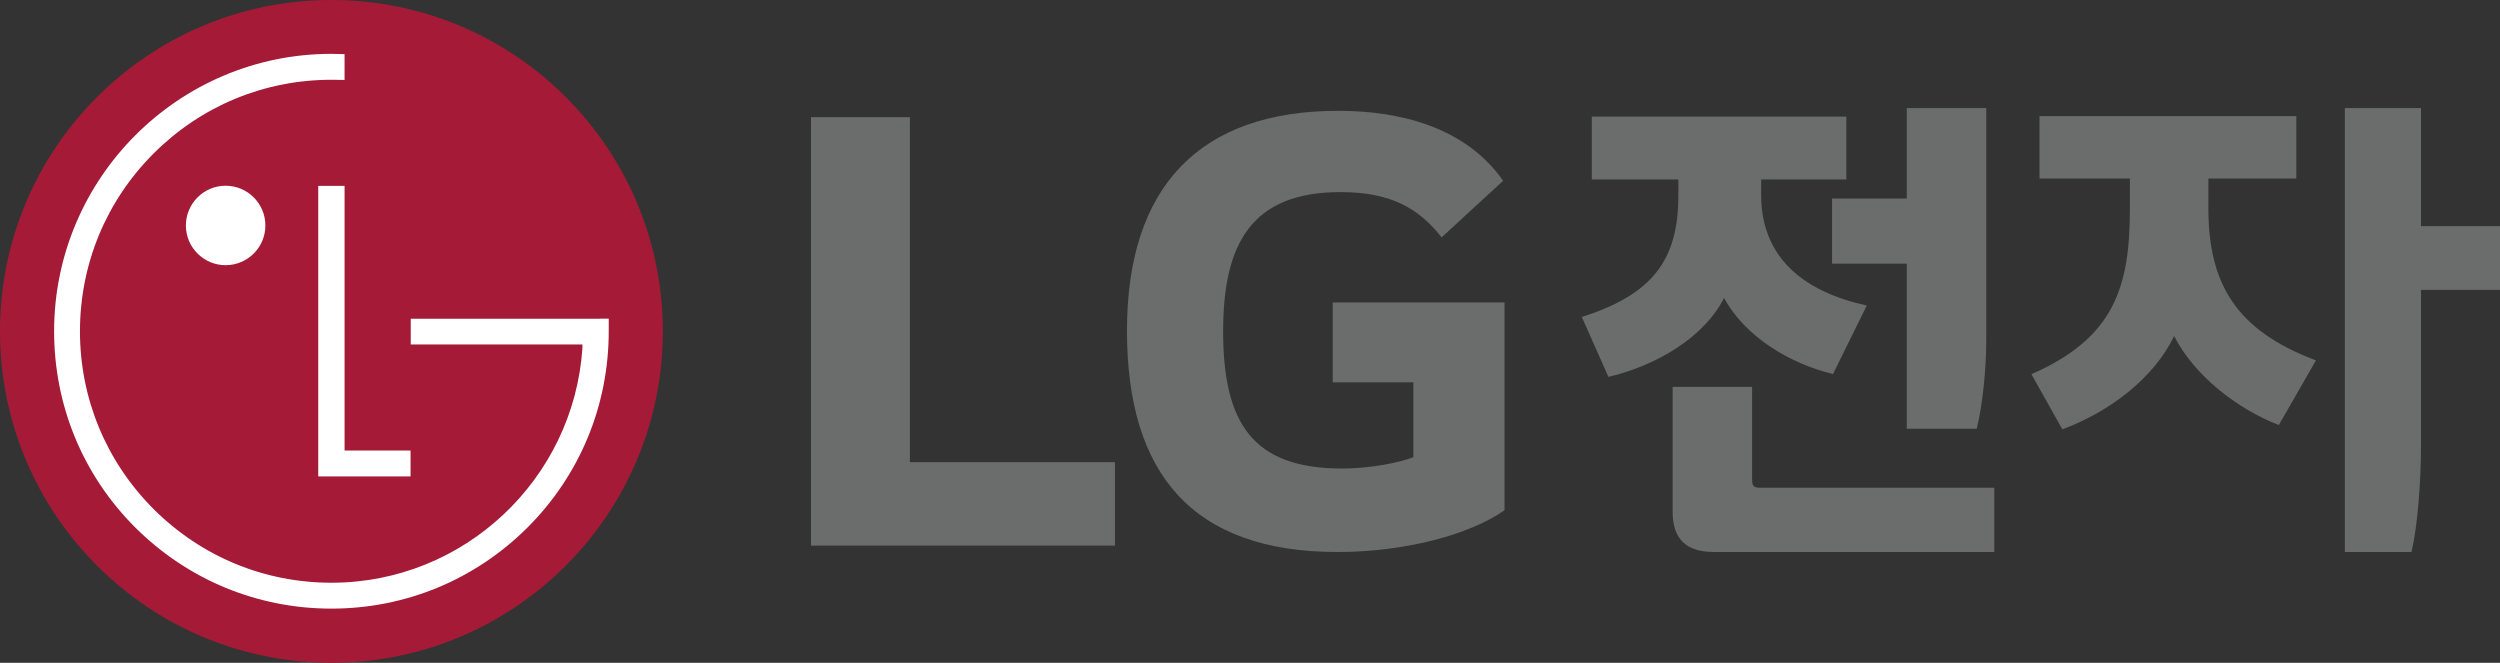 <?xml version="1.0" encoding="utf-8"?>
<!-- Generator: Adobe Illustrator 13.0.0, SVG Export Plug-In . SVG Version: 6.00 Build 14948)  -->
<!DOCTYPE svg PUBLIC "-//W3C//DTD SVG 1.1//EN" "http://www.w3.org/Graphics/SVG/1.1/DTD/svg11.dtd">
<svg version="1.1" id="Layer_1" xmlns="http://www.w3.org/2000/svg" xmlns:xlink="http://www.w3.org/1999/xlink" x="0px" y="0px"
	 width="64.03px" height="16.975px" viewBox="0 0 64.03 16.975" enable-background="new 0 0 64.03 16.975" xml:space="preserve">
<rect x="0" y="0" width="64.03" height="16.975" fill="#333333" stroke="none"/>
<g>
	<path fill="#6B6C6C" d="M40.769,2.987v1.609h2.217v0.413c0,1.658-0.669,2.535-2.473,3.109l0.682,1.535
		c1.243-0.293,2.461-1.024,2.962-2.023c0.535,0.999,1.706,1.693,2.79,1.949l0.865-1.754c-1.572-0.342-2.705-1.195-2.705-2.827V4.596
		h2.181V2.987H40.769z M50.872,2.768h-2.036v2.316h-1.913v1.669h1.913v4.228h1.791c0.147-0.573,0.245-1.535,0.245-2.231V2.768z
		 M51.078,12.492h-5.996c-0.158,0-0.207-0.036-0.207-0.207V9.908H42.84v3.205c0,0.695,0.354,1.024,1.049,1.024h7.189V12.492z
		 M52.236,2.975v1.597h2.315v0.77c0,2.036-0.414,3.315-2.522,4.242l0.792,1.413c1.207-0.451,2.339-1.304,2.863-2.39
		c0.524,1.025,1.621,1.866,2.681,2.28l0.951-1.657c-2.048-0.768-2.755-1.963-2.755-3.899V4.572h2.253V2.975H52.236z M64.03,5.792
		h-2.023V2.768h-1.95v11.369h1.707c0.158-0.671,0.243-1.823,0.243-2.724V7.424h2.023V5.792z"/>
	<polygon fill="#6B6C6C" points="23.904,13.974 28.556,13.974 28.556,11.837 23.304,11.837 23.304,3.001 20.771,3.001 
		20.771,13.974 	"/>
	<path fill="#6B6C6C" d="M34.134,9.792h2.065v1.918c-0.381,0.145-1.123,0.29-1.83,0.29c-2.281,0-3.042-1.158-3.042-3.513
		c0-2.245,0.724-3.567,3.005-3.567c1.269,0,1.993,0.398,2.59,1.16l1.576-1.45c-0.96-1.375-2.644-1.792-4.219-1.792
		c-3.55,0-5.415,1.937-5.415,5.631c0,3.676,1.684,5.669,5.396,5.669c1.702,0,3.369-0.435,4.274-1.07V7.746h-4.4V9.792z"/>
	<path fill="#A51B37" d="M8.488,16.975c4.688,0,8.488-3.803,8.488-8.488c0-4.689-3.8-8.487-8.488-8.487S0,3.798,0,8.487
		C0,13.172,3.8,16.975,8.488,16.975"/>
	<polygon fill="#FFFFFF" points="8.151,4.761 8.151,12.202 10.515,12.202 10.515,11.539 8.825,11.539 8.825,4.761 	"/>
	<path fill="#FFFFFF" d="M5.778,6.792c0.562,0,1.019-0.456,1.019-1.016c0-0.563-0.457-1.019-1.019-1.019
		c-0.56,0-1.017,0.456-1.017,1.019C4.761,6.336,5.218,6.792,5.778,6.792"/>
	<path fill="#FFFFFF" d="M8.825,1.386C8.74,1.382,8.571,1.379,8.488,1.379c-3.915,0-7.102,3.187-7.102,7.106
		c0,1.897,0.735,3.682,2.076,5.023c1.346,1.342,3.131,2.08,5.026,2.08c1.896,0,3.681-0.738,5.025-2.08
		c1.341-1.341,2.078-3.126,2.078-5.023V8.161l-0.284,0.002H10.52v0.66h4.397v0.094c-0.226,3.352-3.024,6.008-6.429,6.008
		c-1.719,0-3.335-0.67-4.553-1.886c-1.217-1.217-1.887-2.833-1.887-4.554c0-1.72,0.67-3.339,1.887-4.555
		c1.218-1.217,2.834-1.887,4.553-1.887c0.078,0,0.26,0.003,0.337,0.004V1.386z"/>
</g>
</svg>

